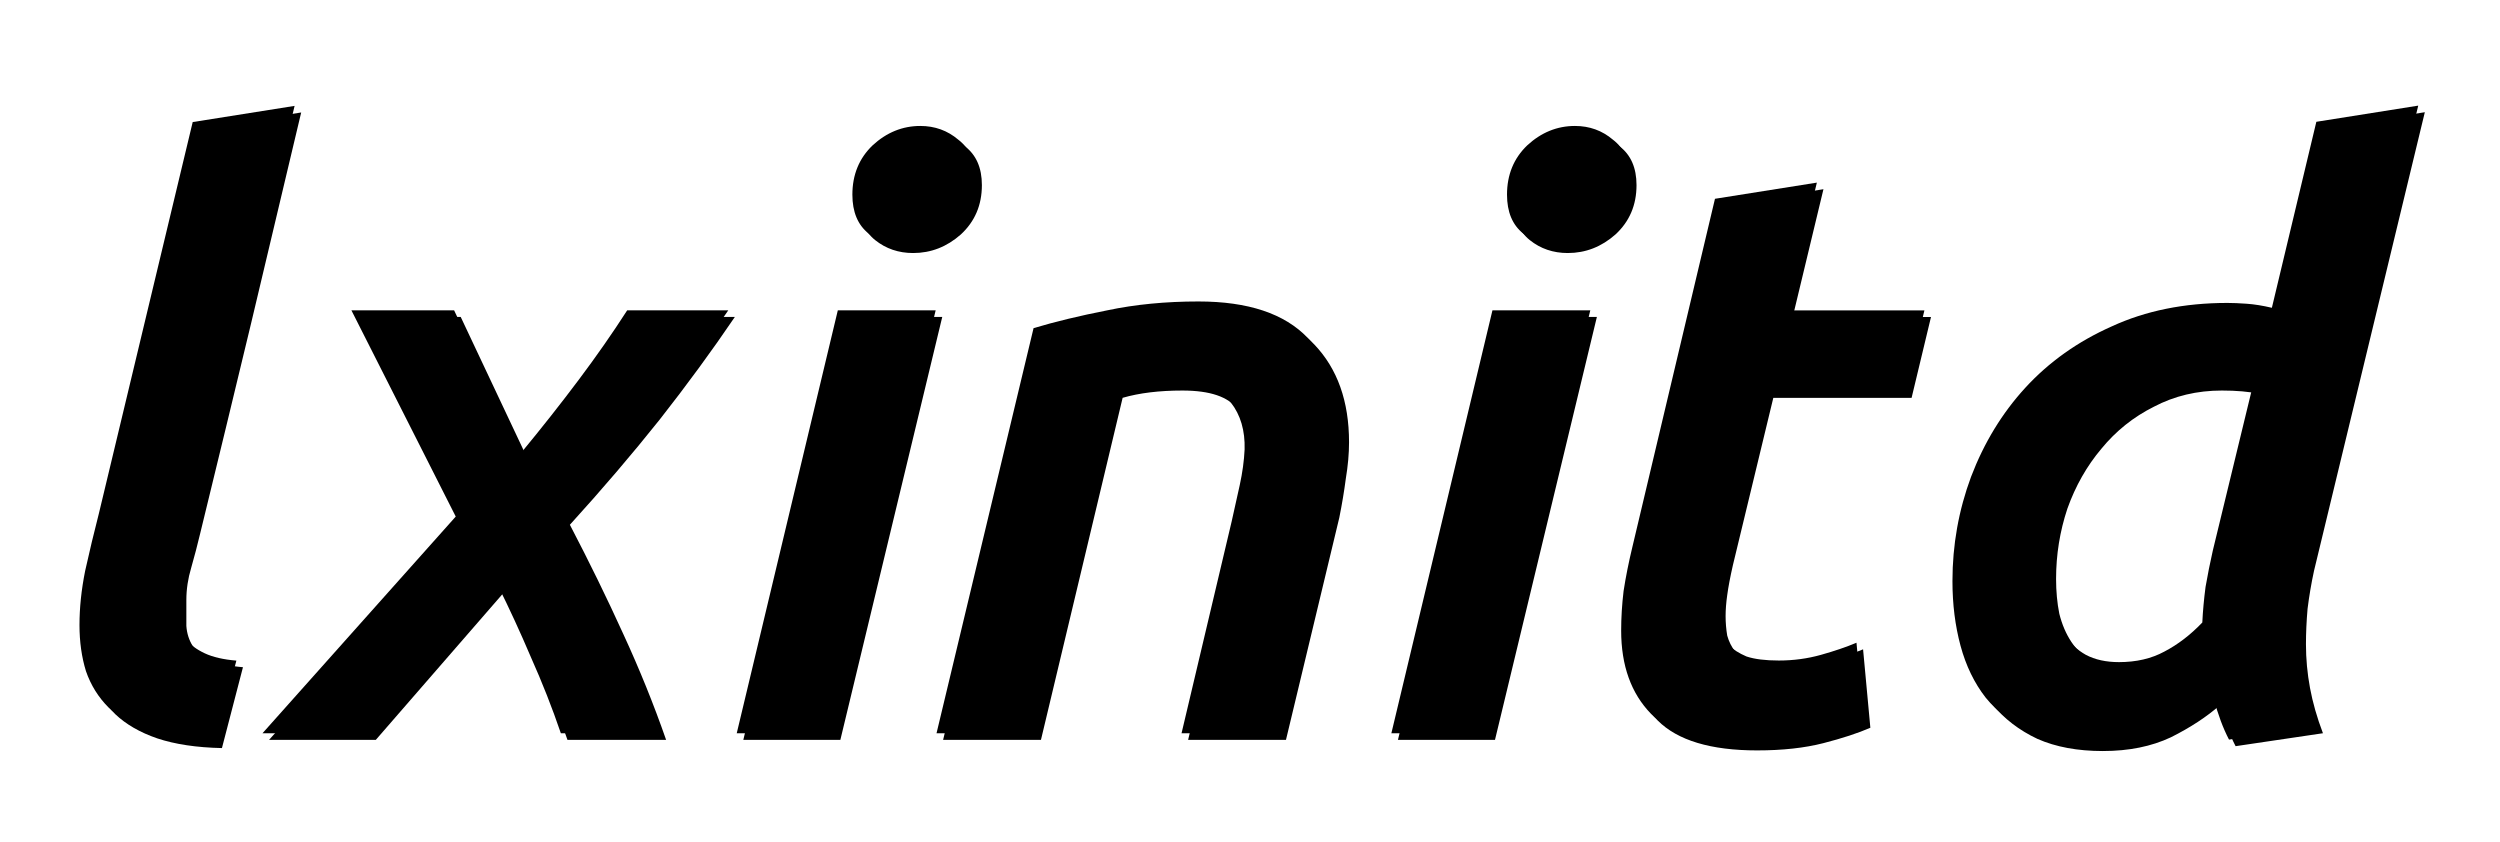 <?xml version="1.0" encoding="UTF-8" standalone="no"?>
<!-- Created with Inkscape (http://www.inkscape.org/) -->

<svg
   xmlns:dc="http://purl.org/dc/elements/1.1/"
   xmlns:cc="http://creativecommons.org/ns#"
   xmlns:rdf="http://www.w3.org/1999/02/22-rdf-syntax-ns#"
   xmlns:svg="http://www.w3.org/2000/svg"
   xmlns="http://www.w3.org/2000/svg"
   xmlns:sodipodi="http://sodipodi.sourceforge.net/DTD/sodipodi-0.dtd"
   xmlns:inkscape="http://www.inkscape.org/namespaces/inkscape"
   height="172.4"
   width="512"
   version="1.1"
   viewBox="0 0 512 172.401"
   id="svg4228"
   inkscape:version="0.91 r13725"
   sodipodi:docname="lxinitd-text.svg"
   inkscape:export-filename="/home/teknopaul/bzr_workspace/lxinitd/doc/lxinitd-text.png"
   inkscape:export-xdpi="89.791183"
   inkscape:export-ydpi="89.791183">
  <sodipodi:namedview
     pagecolor="#ffffff"
     bordercolor="#666666"
     borderopacity="1"
     objecttolerance="10"
     gridtolerance="10"
     guidetolerance="10"
     inkscape:pageopacity="0"
     inkscape:pageshadow="2"
     inkscape:window-width="1920"
     inkscape:window-height="1056"
     id="namedview4271"
     showgrid="false"
     inkscape:zoom="2.5214844"
     inkscape:cx="256"
     inkscape:cy="86.199997"
     inkscape:window-x="0"
     inkscape:window-y="24"
     inkscape:window-maximized="1"
     inkscape:current-layer="svg4228" />
  <defs
     id="defs4230">
    <filter
       id="filter5120"
       style="color-interpolation-filters:sRGB"
       height="1.112"
       width="1.031"
       y="-.056"
       x="-.015">
      <feGaussianBlur
         stdDeviation="4.517"
         id="feGaussianBlur4233" />
    </filter>
  </defs>
  <g
     transform="translate(0 -879.96)"
     id="g4237">
    <g
       transform="matrix(.675 0 0 .675 -113.35 339.2)"
       id="g4239">
      <path
         d="m233.26 1026.1q-11.531-0.245-19.628-2.944-7.851-2.699-12.758-7.361-4.662-4.662-6.87-11.041-1.963-6.379-1.963-13.985 0-7.851 1.718-16.439 1.963-8.833 4.171-17.42l28.461-118.75 30.914-4.907q-7.606 32.141-15.212 64.037-7.606 31.65-15.457 63.791-1.227 5.152-2.699 10.305-1.472 4.907-1.472 9.814 0 4.171 0 7.851 0.245 3.435 1.963 6.134 1.963 2.454 5.643 4.171 3.68 1.717 9.569 2.208l-6.379 24.535z"
         id="path4241" />
      <path
         d="m305.71 895.29 20.364 43.182q9.323-11.286 17.42-22.082 8.097-10.795 14.721-21.1h30.669q-10.305 15.212-22.818 31.16-12.513 15.702-27.234 31.896 8.833 16.929 16.193 33.122 7.361 15.948 13.004 32.141h-29.933q-3.926-11.532-9.078-23.063-4.907-11.531-10.059-21.836l-39.011 44.899h-32.386l58.639-65.754-31.65-62.564h31.16z"
         id="path4243" />
      <path
         d="m420.9 1023.6h-29.442l30.669-128.32h29.687l-30.914 128.32zm22.082-147.7q-6.625 0-11.532-3.926-4.907-3.926-4.907-11.777 0-9.078 6.134-14.966 6.379-5.888 14.476-5.888 6.625 0 11.531 4.171 5.152 3.926 5.152 11.777 0 9.078-6.379 14.966-6.379 5.643-14.476 5.643z"
         id="path4245" />
      <path
         d="m481.51 900.69q9.814-2.944 22.327-5.398 12.758-2.699 27.725-2.699 22.572 0 33.122 11.041t10.55 29.687q0 5.152-0.981 11.041-0.736 5.643-1.963 11.777l-16.193 67.471h-29.687l15.212-64.282q1.227-5.398 2.454-11.041 1.227-5.643 1.472-10.795 0.245-8.587-4.171-14.23-4.171-5.643-16.684-5.643-10.55 0-18.156 2.208l-24.78 103.78h-29.687l29.442-122.92z"
         id="path4247" />
      <path
         d="m619.52 1023.6h-29.442l30.669-128.32h29.687l-30.914 128.32zm22.082-147.7q-6.625 0-11.531-3.926-4.907-3.926-4.907-11.777 0-9.078 6.134-14.966 6.379-5.888 14.476-5.888 6.625 0 11.531 4.171 5.152 3.926 5.152 11.777 0 9.078-6.379 14.966-6.379 5.643-14.476 5.643z"
         id="path4249" />
      <path
         d="m688.26 861.44 30.914-4.907-9.323 38.765h41.955l-5.888 24.535h-41.955l-12.268 50.788q-1.227 5.398-1.718 9.078-0.491 3.435-0.491 6.379t0.491 5.888q0.736 2.699 2.454 4.907 1.963 1.963 5.398 3.435 3.68 1.227 9.814 1.227 6.625 0 12.758-1.717 6.134-1.717 10.795-3.68l2.208 23.799q-5.643 2.454-14.23 4.662-8.587 2.208-20.119 2.208-21.1 0-30.178-9.078-9.078-9.323-9.078-25.271 0-5.888 0.736-12.022 0.981-6.379 2.699-13.494l25.026-105.5z"
         id="path4251" />
      <path
         d="m803.99 1027q-11.532 0-19.873-3.68-8.342-3.926-13.74-10.55-5.152-6.625-7.606-15.702-2.454-9.078-2.454-19.628 0-16.439 5.643-31.65 5.888-15.457 16.439-26.989 10.795-11.777 26.253-18.647 15.457-7.115 35.085-7.115 2.454 0 5.888 0.245t7.606 1.227l13.494-56.431 30.914-4.907-33.613 139.11q-1.227 5.643-1.963 11.531-0.491 5.643-0.491 10.795 0 6.625 1.227 13.249 1.227 6.624 3.926 13.74l-26.498 3.926q-2.699-5.152-4.662-12.513-6.134 5.398-14.966 9.814-8.833 4.171-20.609 4.171zm47.35-108.4q-4.662-0.981-11.286-0.981-11.286 0-20.609 4.907-9.323 4.662-15.948 12.758-6.625 7.851-10.305 18.156-3.435 10.305-3.435 21.346 0 5.643 0.981 10.55 1.227 4.907 3.68 8.587t6.379 5.888q4.171 2.208 10.059 2.208 7.851 0 13.74-3.189 6.134-3.19 11.531-8.833 0.245-5.152 0.981-10.795 0.981-5.643 2.208-11.041l12.022-49.561z"
         id="path4253" />
      <g
         filter="url(#filter5120)"
         transform="translate(2 2)"
         id="g4255">
        <path
           d="m233.26 1026.1q-11.531-0.245-19.628-2.944-7.851-2.699-12.758-7.361-4.662-4.662-6.87-11.041-1.963-6.379-1.963-13.985 0-7.851 1.718-16.439 1.963-8.833 4.171-17.42l28.461-118.75 30.914-4.907q-7.606 32.141-15.212 64.037-7.606 31.65-15.457 63.791-1.227 5.152-2.699 10.305-1.472 4.907-1.472 9.814 0 4.171 0 7.851 0.245 3.435 1.963 6.134 1.963 2.454 5.643 4.171 3.68 1.717 9.569 2.208l-6.379 24.535z"
           id="path4257" />
        <path
           d="m305.71 895.29 20.364 43.182q9.323-11.286 17.42-22.082 8.097-10.795 14.721-21.1h30.669q-10.305 15.212-22.818 31.16-12.513 15.702-27.234 31.896 8.833 16.929 16.193 33.122 7.361 15.948 13.004 32.141h-29.933q-3.926-11.532-9.078-23.063-4.907-11.531-10.059-21.836l-39.011 44.899h-32.386l58.639-65.754-31.65-62.564h31.16z"
           id="path4259" />
        <path
           d="m420.9 1023.6h-29.442l30.669-128.32h29.687l-30.914 128.32zm22.082-147.7q-6.625 0-11.532-3.926-4.907-3.926-4.907-11.777 0-9.078 6.134-14.966 6.379-5.888 14.476-5.888 6.625 0 11.531 4.171 5.152 3.926 5.152 11.777 0 9.078-6.379 14.966-6.379 5.643-14.476 5.643z"
           id="path4261" />
        <path
           d="m481.51 900.69q9.814-2.944 22.327-5.398 12.758-2.699 27.725-2.699 22.572 0 33.122 11.041t10.55 29.687q0 5.152-0.981 11.041-0.736 5.643-1.963 11.777l-16.193 67.471h-29.687l15.212-64.282q1.227-5.398 2.454-11.041 1.227-5.643 1.472-10.795 0.245-8.587-4.171-14.23-4.171-5.643-16.684-5.643-10.55 0-18.156 2.208l-24.78 103.78h-29.687l29.442-122.92z"
           id="path4263" />
        <path
           d="m619.52 1023.6h-29.442l30.669-128.32h29.687l-30.914 128.32zm22.082-147.7q-6.625 0-11.531-3.926-4.907-3.926-4.907-11.777 0-9.078 6.134-14.966 6.379-5.888 14.476-5.888 6.625 0 11.531 4.171 5.152 3.926 5.152 11.777 0 9.078-6.379 14.966-6.379 5.643-14.476 5.643z"
           id="path4265" />
        <path
           d="m688.26 861.44 30.914-4.907-9.323 38.765h41.955l-5.888 24.535h-41.955l-12.268 50.788q-1.227 5.398-1.718 9.078-0.491 3.435-0.491 6.379t0.491 5.888q0.736 2.699 2.454 4.907 1.963 1.963 5.398 3.435 3.68 1.227 9.814 1.227 6.625 0 12.758-1.717 6.134-1.717 10.795-3.68l2.208 23.799q-5.643 2.454-14.23 4.662-8.587 2.208-20.119 2.208-21.1 0-30.178-9.078-9.078-9.323-9.078-25.271 0-5.888 0.736-12.022 0.981-6.379 2.699-13.494l25.026-105.5z"
           id="path4267" />
        <path
           d="m803.99 1027q-11.532 0-19.873-3.68-8.342-3.926-13.74-10.55-5.152-6.625-7.606-15.702-2.454-9.078-2.454-19.628 0-16.439 5.643-31.65 5.888-15.457 16.439-26.989 10.795-11.777 26.253-18.647 15.457-7.115 35.085-7.115 2.454 0 5.888 0.245t7.606 1.227l13.494-56.431 30.914-4.907-33.613 139.11q-1.227 5.643-1.963 11.531-0.491 5.643-0.491 10.795 0 6.625 1.227 13.249 1.227 6.624 3.926 13.74l-26.498 3.926q-2.699-5.152-4.662-12.513-6.134 5.398-14.966 9.814-8.833 4.171-20.609 4.171zm47.35-108.4q-4.662-0.981-11.286-0.981-11.286 0-20.609 4.907-9.323 4.662-15.948 12.758-6.625 7.851-10.305 18.156-3.435 10.305-3.435 21.346 0 5.643 0.981 10.55 1.227 4.907 3.68 8.587t6.379 5.888q4.171 2.208 10.059 2.208 7.851 0 13.74-3.189 6.134-3.19 11.531-8.833 0.245-5.152 0.981-10.795 0.981-5.643 2.208-11.041l12.022-49.561z"
           id="path4269" />
      </g>
    </g>
  </g>
</svg>
